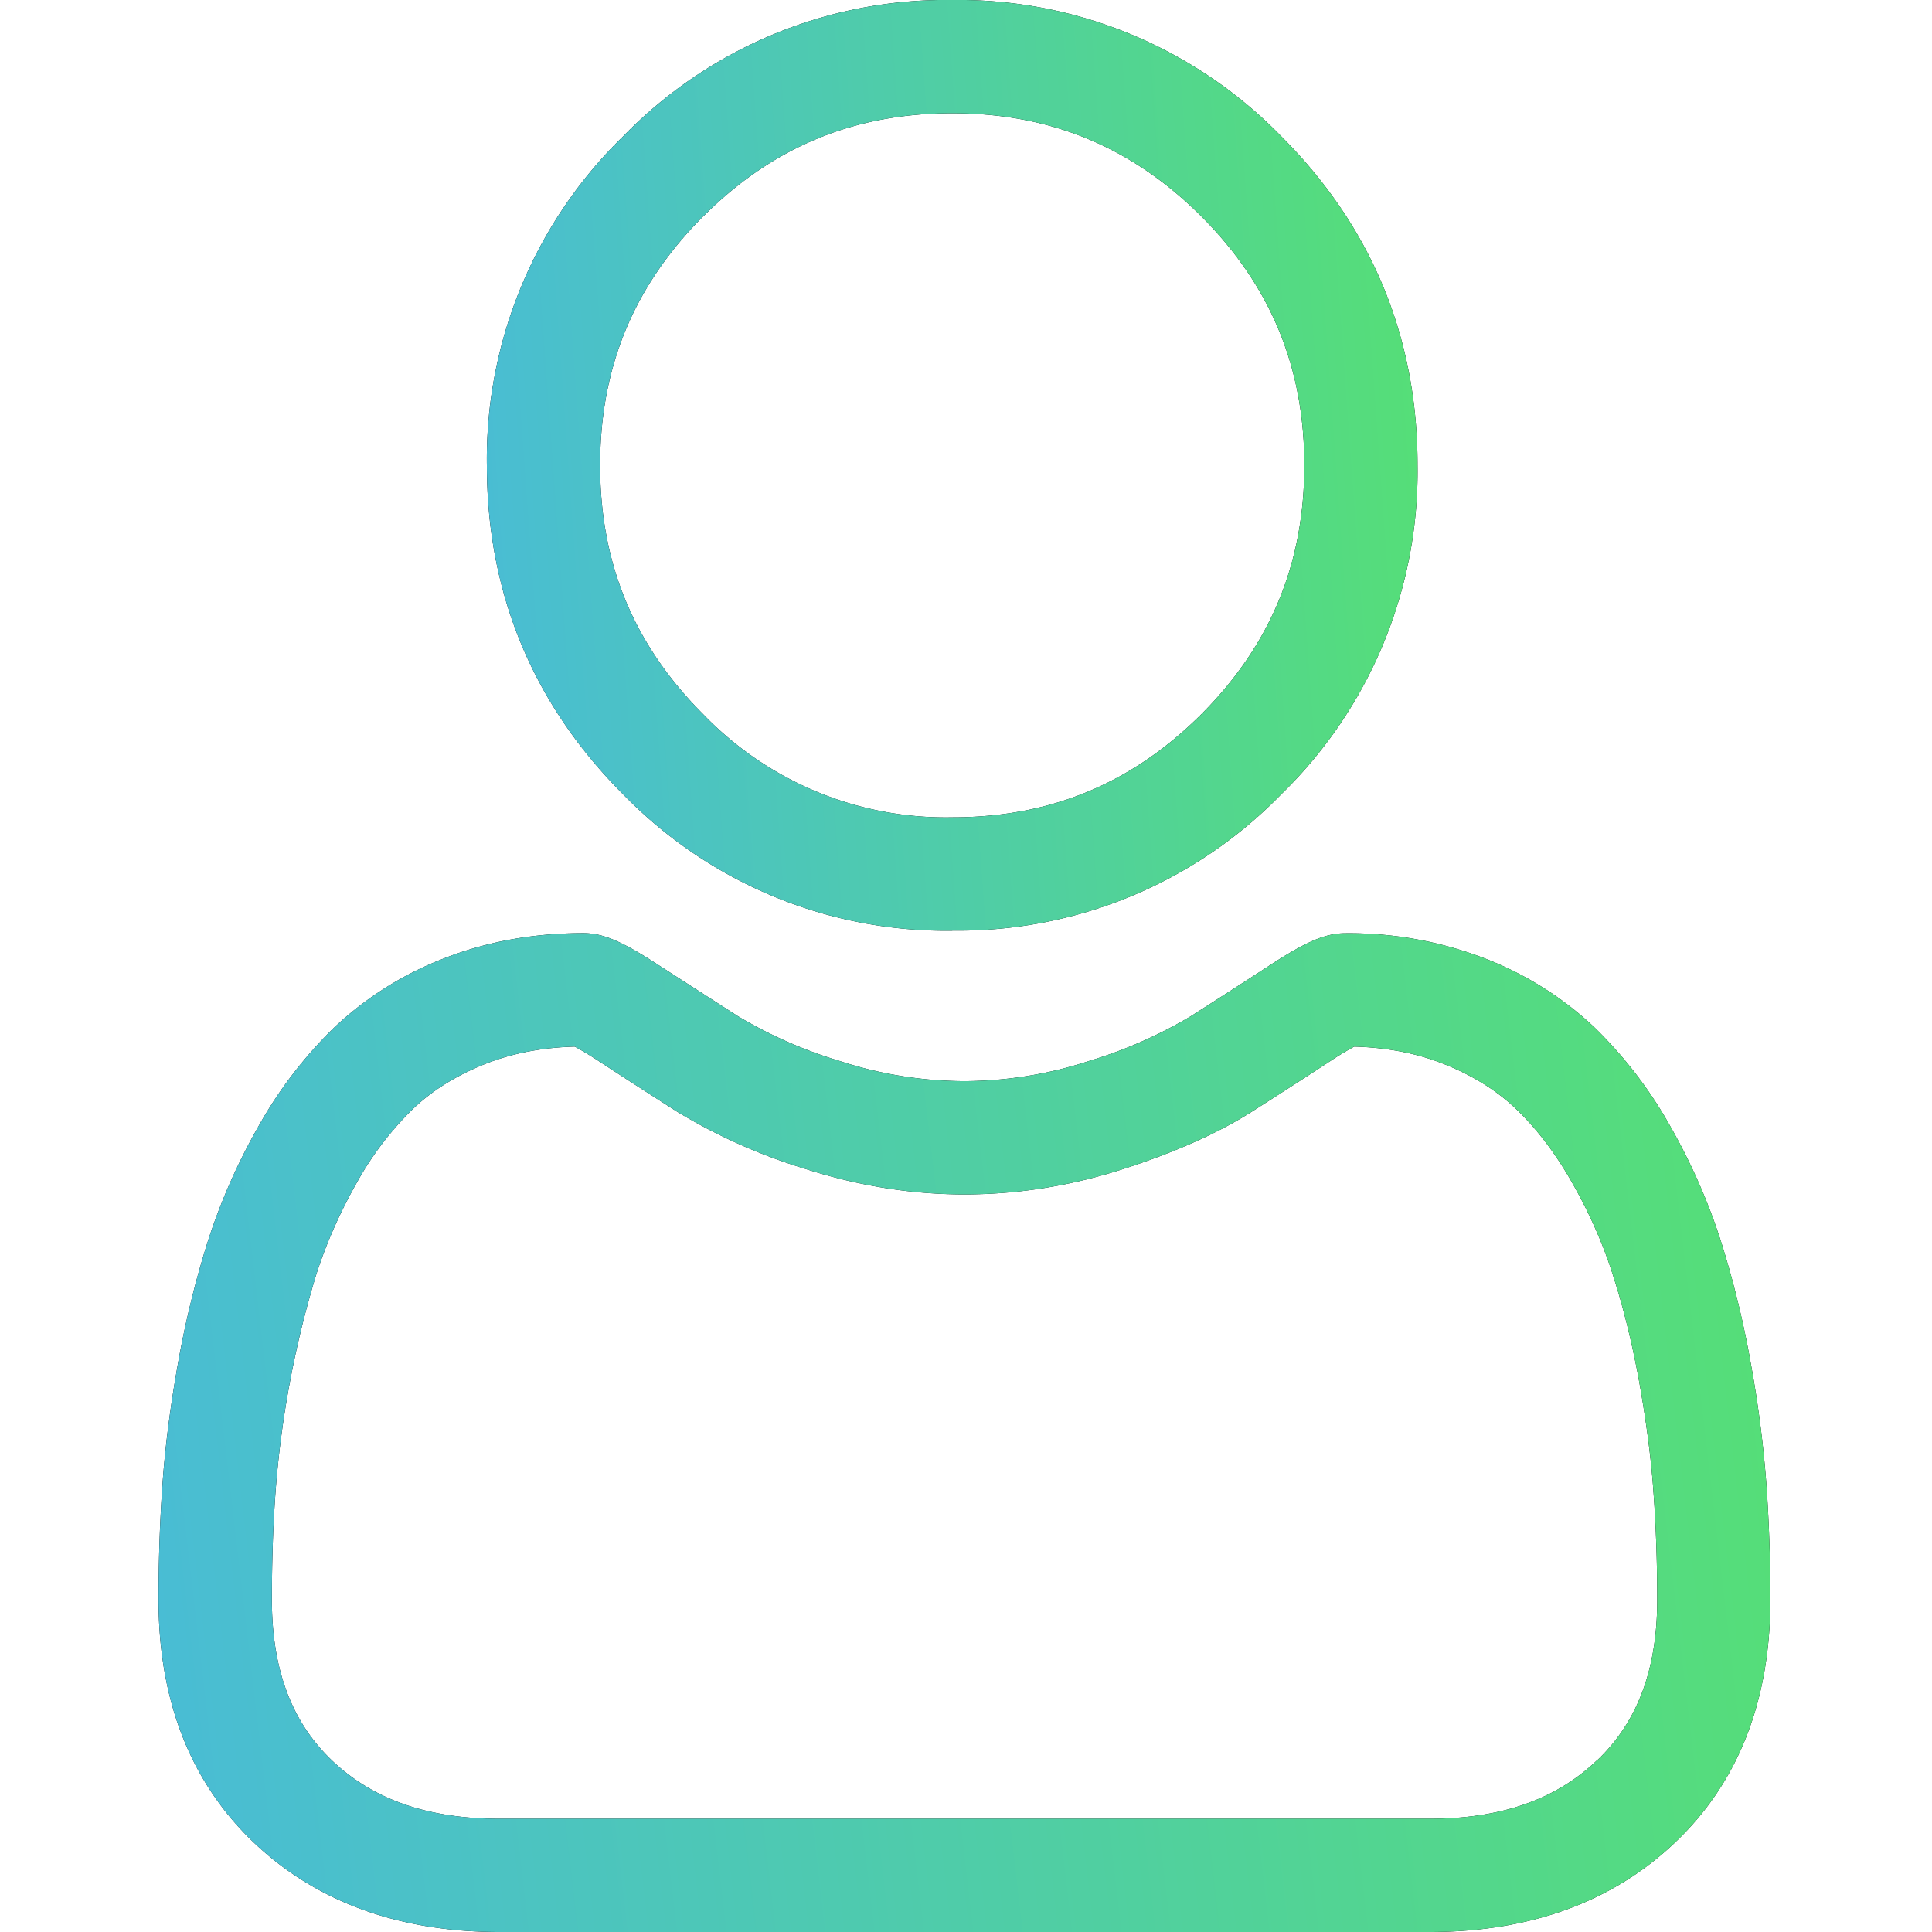 <svg width="18" height="18" viewBox="0 0 18 18" fill="none" xmlns="http://www.w3.org/2000/svg"><path d="M8.872 8.67a4.195 4.195 0 0 0 3.065-1.27 4.195 4.195 0 0 0 1.27-3.065c0-1.19-.427-2.222-1.27-3.065A4.196 4.196 0 0 0 8.872 0a4.195 4.195 0 0 0-3.066 1.27 4.195 4.195 0 0 0-1.27 3.065c0 1.192.428 2.223 1.27 3.066a4.196 4.196 0 0 0 3.066 1.27zm-2.32-6.654c.647-.647 1.406-.961 2.32-.961.914 0 1.672.314 2.32.96.646.648.96 1.406.96 2.32 0 .914-.314 1.673-.96 2.32-.648.646-1.406.96-2.32.96a3.137 3.137 0 0 1-2.32-.96c-.647-.647-.961-1.406-.961-2.32 0-.914.314-1.672.961-2.32z" fill="#000"/><path d="M8.872 8.67a4.195 4.195 0 0 0 3.065-1.27 4.195 4.195 0 0 0 1.27-3.065c0-1.19-.427-2.222-1.27-3.065A4.196 4.196 0 0 0 8.872 0a4.195 4.195 0 0 0-3.066 1.27 4.195 4.195 0 0 0-1.27 3.065c0 1.192.428 2.223 1.27 3.066a4.196 4.196 0 0 0 3.066 1.27zm-2.32-6.654c.647-.647 1.406-.961 2.32-.961.914 0 1.672.314 2.32.96.646.648.96 1.406.96 2.32 0 .914-.314 1.673-.96 2.32-.648.646-1.406.96-2.32.96a3.137 3.137 0 0 1-2.32-.96c-.647-.647-.961-1.406-.961-2.32 0-.914.314-1.672.961-2.32z" fill="url(#a)"/><path d="M16.458 13.841a10.73 10.73 0 0 0-.146-1.137 8.954 8.954 0 0 0-.28-1.144 5.651 5.651 0 0 0-.47-1.066 4.024 4.024 0 0 0-.709-.924 3.125 3.125 0 0 0-1.018-.64 3.52 3.52 0 0 0-1.3-.235c-.184 0-.362.075-.705.299-.211.137-.458.297-.734.473a4.24 4.24 0 0 1-.95.418 3.771 3.771 0 0 1-1.161.188 3.76 3.76 0 0 1-1.162-.188 4.193 4.193 0 0 1-.949-.418l-.735-.473c-.343-.224-.52-.3-.704-.3-.468 0-.905.08-1.3.236a3.123 3.123 0 0 0-1.018.64 4.021 4.021 0 0 0-.709.924 5.66 5.66 0 0 0-.47 1.066 8.985 8.985 0 0 0-.28 1.144c-.072.403-.121.786-.145 1.137-.024.344-.036.702-.036 1.063 0 .94.298 1.7.887 2.262.582.553 1.352.834 2.288.834h8.667c.936 0 1.705-.28 2.287-.834.59-.56.888-1.322.888-2.262 0-.362-.012-.72-.036-1.063zm-1.58 2.56c-.383.366-.894.544-1.56.544H4.653c-.666 0-1.176-.178-1.56-.543-.377-.36-.56-.85-.56-1.498 0-.337.01-.67.033-.99a9.377 9.377 0 0 1 .378-2.032c.094-.295.223-.586.382-.867a2.98 2.98 0 0 1 .521-.683c.18-.173.409-.315.677-.421.249-.098.528-.152.831-.16.037.02.103.057.21.126.216.142.466.303.743.48a5.24 5.24 0 0 0 1.192.532c.49.158.99.239 1.486.239s.996-.08 1.486-.239c.48-.155.88-.334 1.193-.533.283-.18.526-.337.742-.479a2.88 2.88 0 0 1 .21-.126c.303.008.582.062.83.16.27.106.497.248.678.421.193.185.368.415.52.683.16.28.29.572.383.867.099.307.182.647.247 1.008.065.367.11.711.131 1.025.023.318.034.651.034.99 0 .648-.183 1.138-.56 1.496z" fill="#000"/><path d="M16.458 13.841a10.73 10.73 0 0 0-.146-1.137 8.954 8.954 0 0 0-.28-1.144 5.651 5.651 0 0 0-.47-1.066 4.024 4.024 0 0 0-.709-.924 3.125 3.125 0 0 0-1.018-.64 3.52 3.52 0 0 0-1.3-.235c-.184 0-.362.075-.705.299-.211.137-.458.297-.734.473a4.24 4.24 0 0 1-.95.418 3.771 3.771 0 0 1-1.161.188 3.76 3.76 0 0 1-1.162-.188 4.193 4.193 0 0 1-.949-.418l-.735-.473c-.343-.224-.52-.3-.704-.3-.468 0-.905.08-1.3.236a3.123 3.123 0 0 0-1.018.64 4.021 4.021 0 0 0-.709.924 5.66 5.66 0 0 0-.47 1.066 8.985 8.985 0 0 0-.28 1.144c-.072.403-.121.786-.145 1.137-.024.344-.036.702-.036 1.063 0 .94.298 1.7.887 2.262.582.553 1.352.834 2.288.834h8.667c.936 0 1.705-.28 2.287-.834.59-.56.888-1.322.888-2.262 0-.362-.012-.72-.036-1.063zm-1.58 2.56c-.383.366-.894.544-1.56.544H4.653c-.666 0-1.176-.178-1.56-.543-.377-.36-.56-.85-.56-1.498 0-.337.01-.67.033-.99a9.377 9.377 0 0 1 .378-2.032c.094-.295.223-.586.382-.867a2.98 2.98 0 0 1 .521-.683c.18-.173.409-.315.677-.421.249-.098.528-.152.831-.16.037.02.103.057.21.126.216.142.466.303.743.48a5.24 5.24 0 0 0 1.192.532c.49.158.99.239 1.486.239s.996-.08 1.486-.239c.48-.155.88-.334 1.193-.533.283-.18.526-.337.742-.479a2.88 2.88 0 0 1 .21-.126c.303.008.582.062.83.16.27.106.497.248.678.421.193.185.368.415.52.683.16.28.29.572.383.867.099.307.182.647.247 1.008.065.367.11.711.131 1.025.023.318.034.651.034.99 0 .648-.183 1.138-.56 1.496z" fill="url(#b)"/><defs><linearGradient id="a" x1="13.207" x2="3.956" y2=".671" gradientUnits="userSpaceOnUse"><stop stop-color="#56DF75"/><stop offset="1" stop-color="#49BCD6"/></linearGradient><linearGradient id="b" x1="16.494" y1="8.695" x2=".605" y2="10.553" gradientUnits="userSpaceOnUse"><stop stop-color="#56DF75"/><stop offset="1" stop-color="#49BCD6"/></linearGradient></defs></svg>